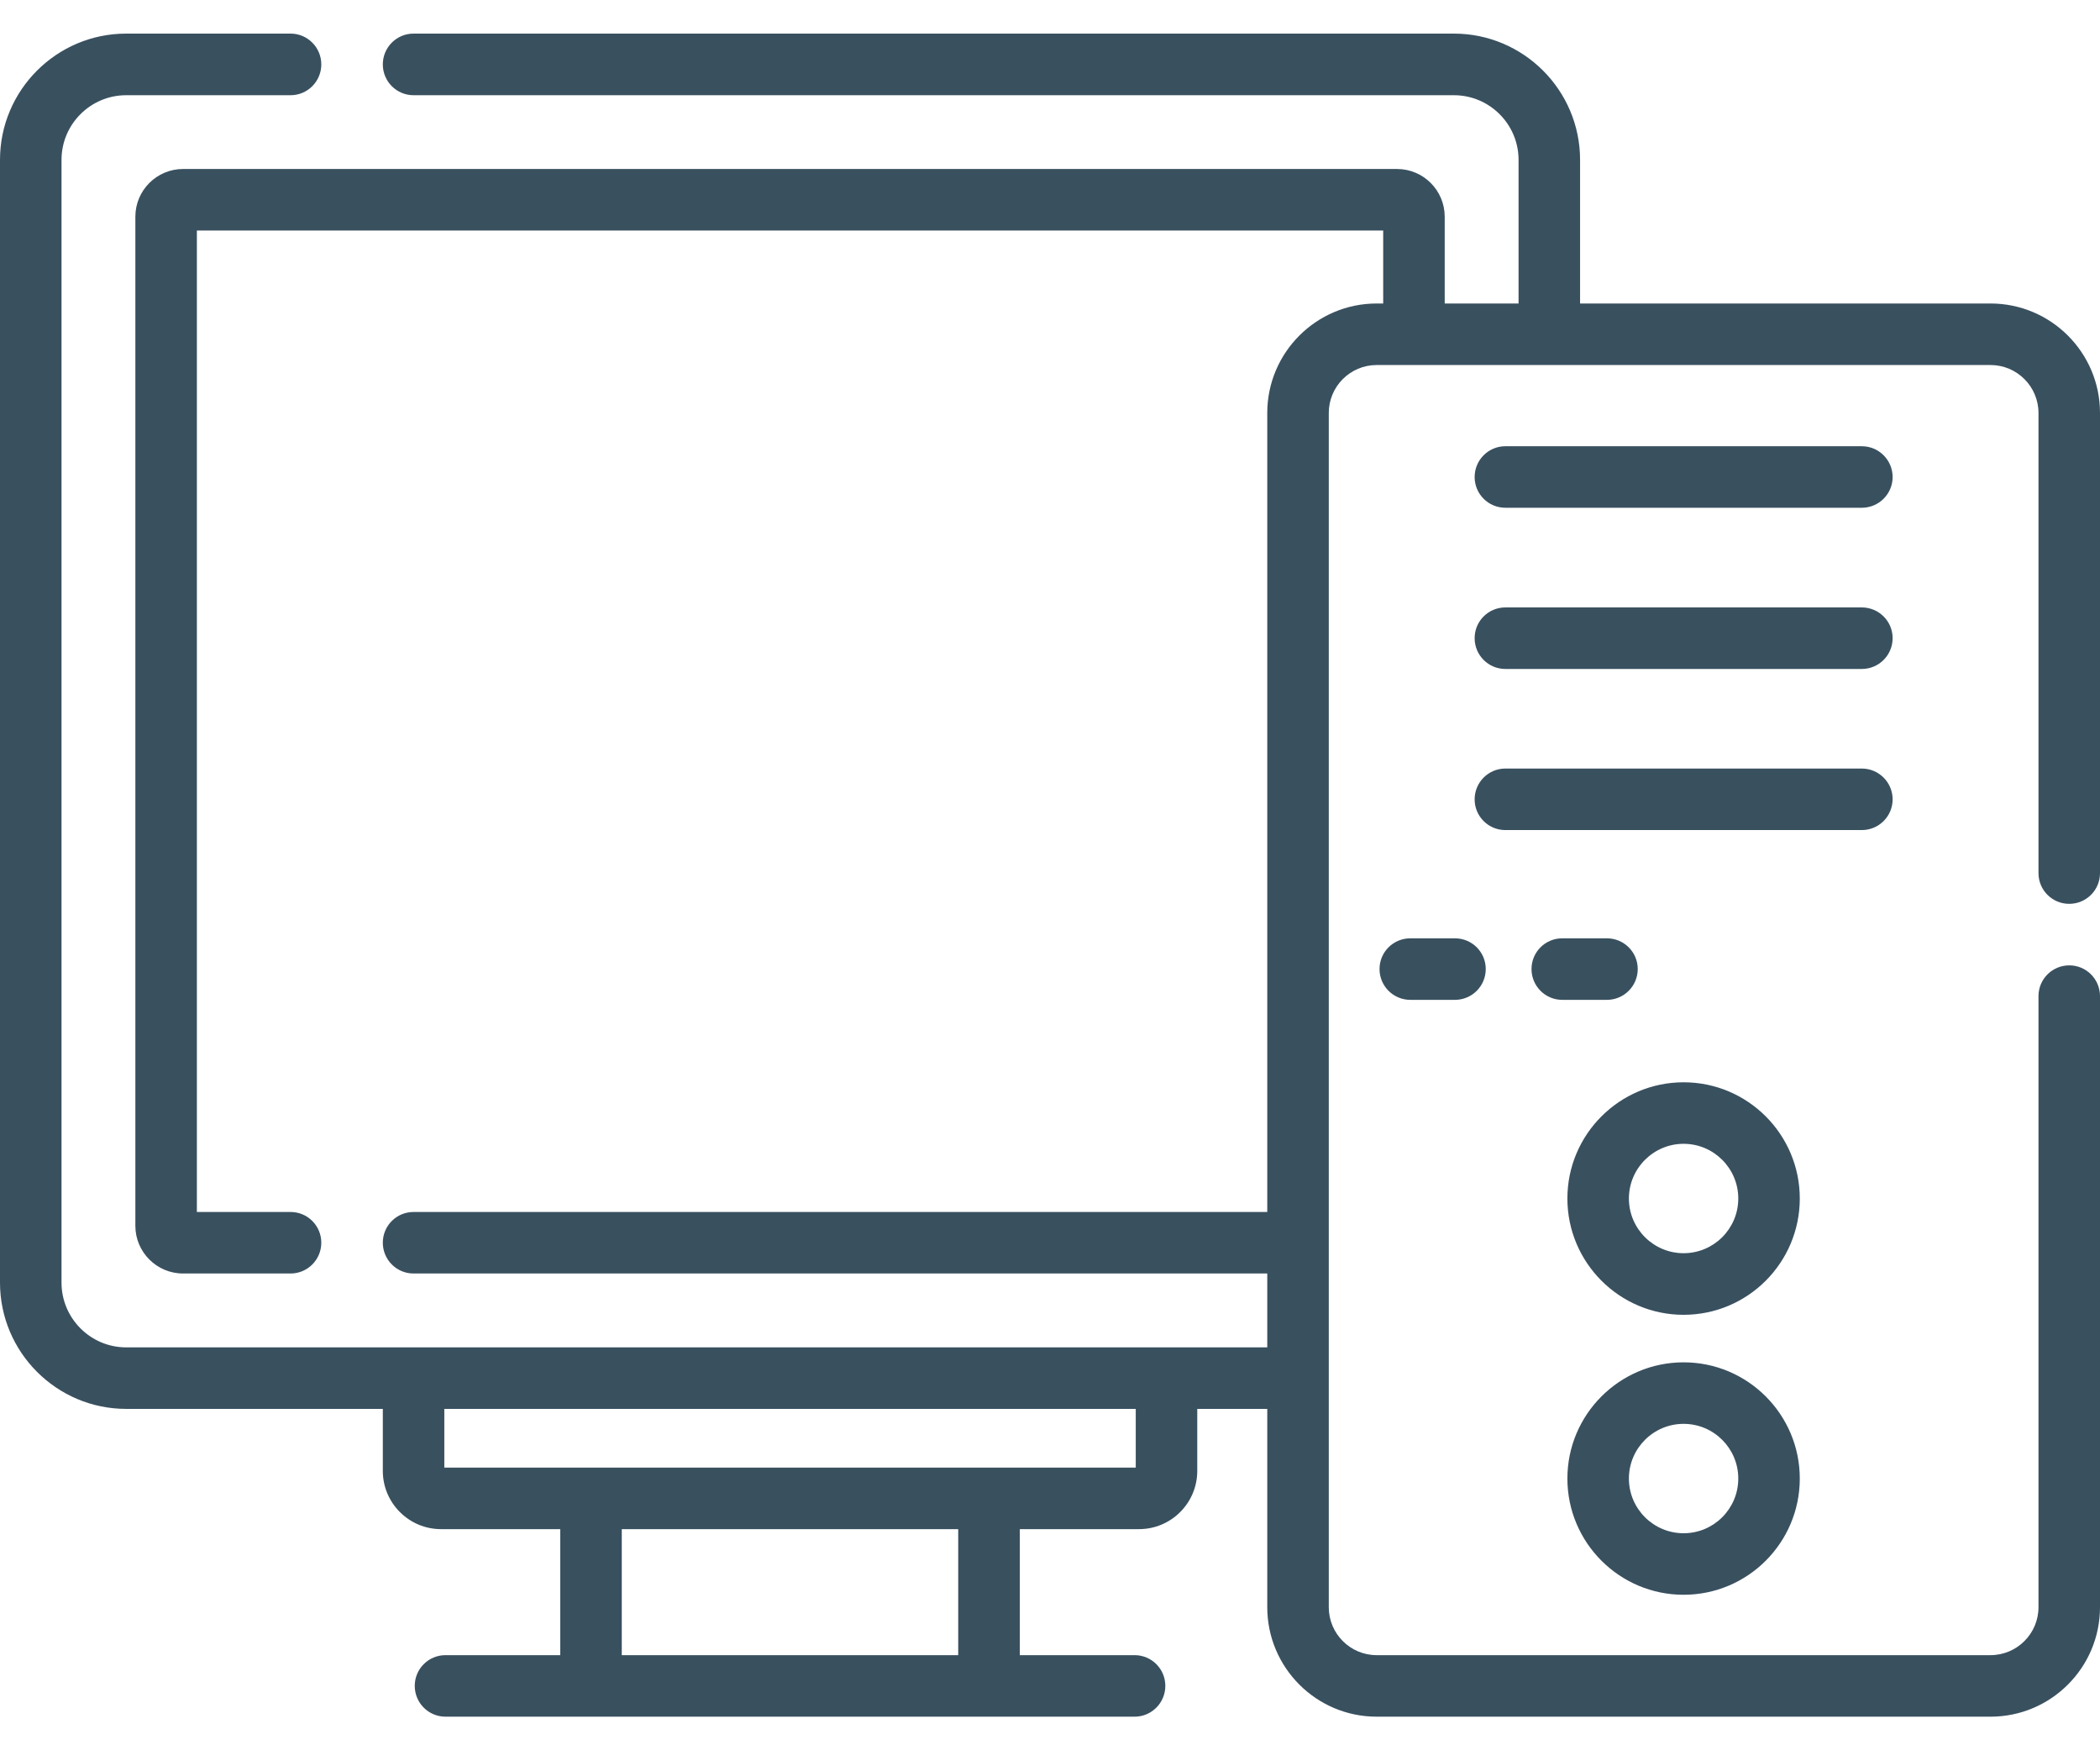 <svg width="24" height="20" viewBox="0 0 24 20" fill="none" xmlns="http://www.w3.org/2000/svg">
<path d="M21.278 5.099H17.204C17.01 5.099 16.853 5.257 16.853 5.451C16.853 5.645 17.01 5.802 17.204 5.802H21.278C21.472 5.802 21.63 5.645 21.63 5.451C21.63 5.257 21.472 5.099 21.278 5.099Z" fill="#39505F"/>
<path d="M21.278 6.941H17.204C17.01 6.941 16.853 7.098 16.853 7.292C16.853 7.487 17.01 7.644 17.204 7.644H21.278C21.472 7.644 21.63 7.487 21.63 7.292C21.63 7.098 21.472 6.941 21.278 6.941Z" fill="#39505F"/>
<path d="M21.63 9.134C21.63 8.94 21.472 8.782 21.278 8.782H17.204C17.01 8.782 16.853 8.94 16.853 9.134C16.853 9.328 17.01 9.485 17.204 9.485H21.278C21.472 9.485 21.63 9.328 21.63 9.134Z" fill="#39505F"/>
<path d="M19.241 12.367C18.509 12.367 17.913 12.963 17.913 13.695C17.913 14.428 18.509 15.024 19.241 15.024C19.974 15.024 20.569 14.428 20.569 13.695C20.569 12.963 19.974 12.367 19.241 12.367ZM19.241 14.32C18.897 14.32 18.616 14.04 18.616 13.695C18.616 13.351 18.897 13.07 19.241 13.07C19.586 13.07 19.866 13.351 19.866 13.695C19.866 14.04 19.586 14.32 19.241 14.32Z" fill="#39505F"/>
<path d="M19.241 15.567C18.509 15.567 17.913 16.163 17.913 16.895C17.913 17.628 18.509 18.223 19.241 18.223C19.974 18.223 20.569 17.628 20.569 16.895C20.569 16.163 19.974 15.567 19.241 15.567ZM19.241 17.52C18.897 17.52 18.616 17.24 18.616 16.895C18.616 16.55 18.897 16.27 19.241 16.27C19.586 16.27 19.866 16.55 19.866 16.895C19.866 17.24 19.586 17.52 19.241 17.52Z" fill="#39505F"/>
<path d="M16.628 10.722H16.118C15.923 10.722 15.766 10.879 15.766 11.073C15.766 11.267 15.923 11.425 16.118 11.425H16.628C16.823 11.425 16.98 11.267 16.98 11.073C16.98 10.879 16.823 10.722 16.628 10.722Z" fill="#39505F"/>
<path d="M18.717 11.073C18.717 10.879 18.559 10.722 18.365 10.722H17.854C17.66 10.722 17.503 10.879 17.503 11.073C17.503 11.267 17.66 11.425 17.854 11.425H18.365C18.559 11.425 18.717 11.267 18.717 11.073Z" fill="#39505F"/>
<path d="M23.648 10.328C23.843 10.328 24 10.171 24 9.977V4.719C24 4.029 23.439 3.468 22.749 3.468H18.058V1.827C18.058 1.031 17.411 0.384 16.616 0.384H4.726C4.532 0.384 4.375 0.542 4.375 0.736C4.375 0.93 4.532 1.088 4.726 1.088H16.616C17.023 1.088 17.355 1.419 17.355 1.827V3.468H16.511V2.476C16.511 2.176 16.267 1.931 15.966 1.931H2.092C1.791 1.931 1.547 2.176 1.547 2.476V14.007C1.547 14.307 1.791 14.552 2.092 14.552H3.321C3.515 14.552 3.672 14.394 3.672 14.2C3.672 14.006 3.515 13.849 3.321 13.849H2.25V2.634H15.808V3.468H15.733C15.044 3.468 14.483 4.029 14.483 4.719V13.849H4.726C4.532 13.849 4.375 14.006 4.375 14.2C4.375 14.394 4.532 14.552 4.726 14.552H14.483V15.396C13.777 15.396 2.016 15.396 1.442 15.396C1.035 15.396 0.703 15.064 0.703 14.656V1.827C0.703 1.419 1.035 1.088 1.442 1.088H3.321C3.515 1.088 3.672 0.93 3.672 0.736C3.672 0.542 3.515 0.384 3.321 0.384H1.442C0.647 0.384 0 1.031 0 1.827V14.656C0 15.451 0.647 16.099 1.442 16.099H4.375V16.808C4.375 17.174 4.673 17.473 5.04 17.473H6.403V18.913H5.091C4.897 18.913 4.74 19.07 4.74 19.264C4.74 19.458 4.897 19.616 5.091 19.616H12.967C13.161 19.616 13.318 19.458 13.318 19.264C13.318 19.07 13.161 18.913 12.967 18.913H11.655V17.473H13.018C13.385 17.473 13.683 17.174 13.683 16.808V16.099H14.483V18.365C14.483 19.055 15.044 19.616 15.733 19.616H22.749C23.439 19.616 24 19.055 24 18.365V11.383C24 11.188 23.843 11.031 23.649 11.031C23.454 11.031 23.297 11.188 23.297 11.383V18.365C23.297 18.667 23.051 18.913 22.749 18.913H15.733C15.431 18.913 15.186 18.667 15.186 18.365V4.719C15.186 4.417 15.431 4.171 15.733 4.171H22.749C23.051 4.171 23.297 4.417 23.297 4.719V9.977C23.297 10.171 23.454 10.328 23.648 10.328ZM10.951 18.913H7.106V17.473H10.951V18.913ZM12.98 16.77C12.178 16.77 5.972 16.77 5.078 16.77V16.099H12.98V16.77Z" fill="#39505F"/>
</svg>
